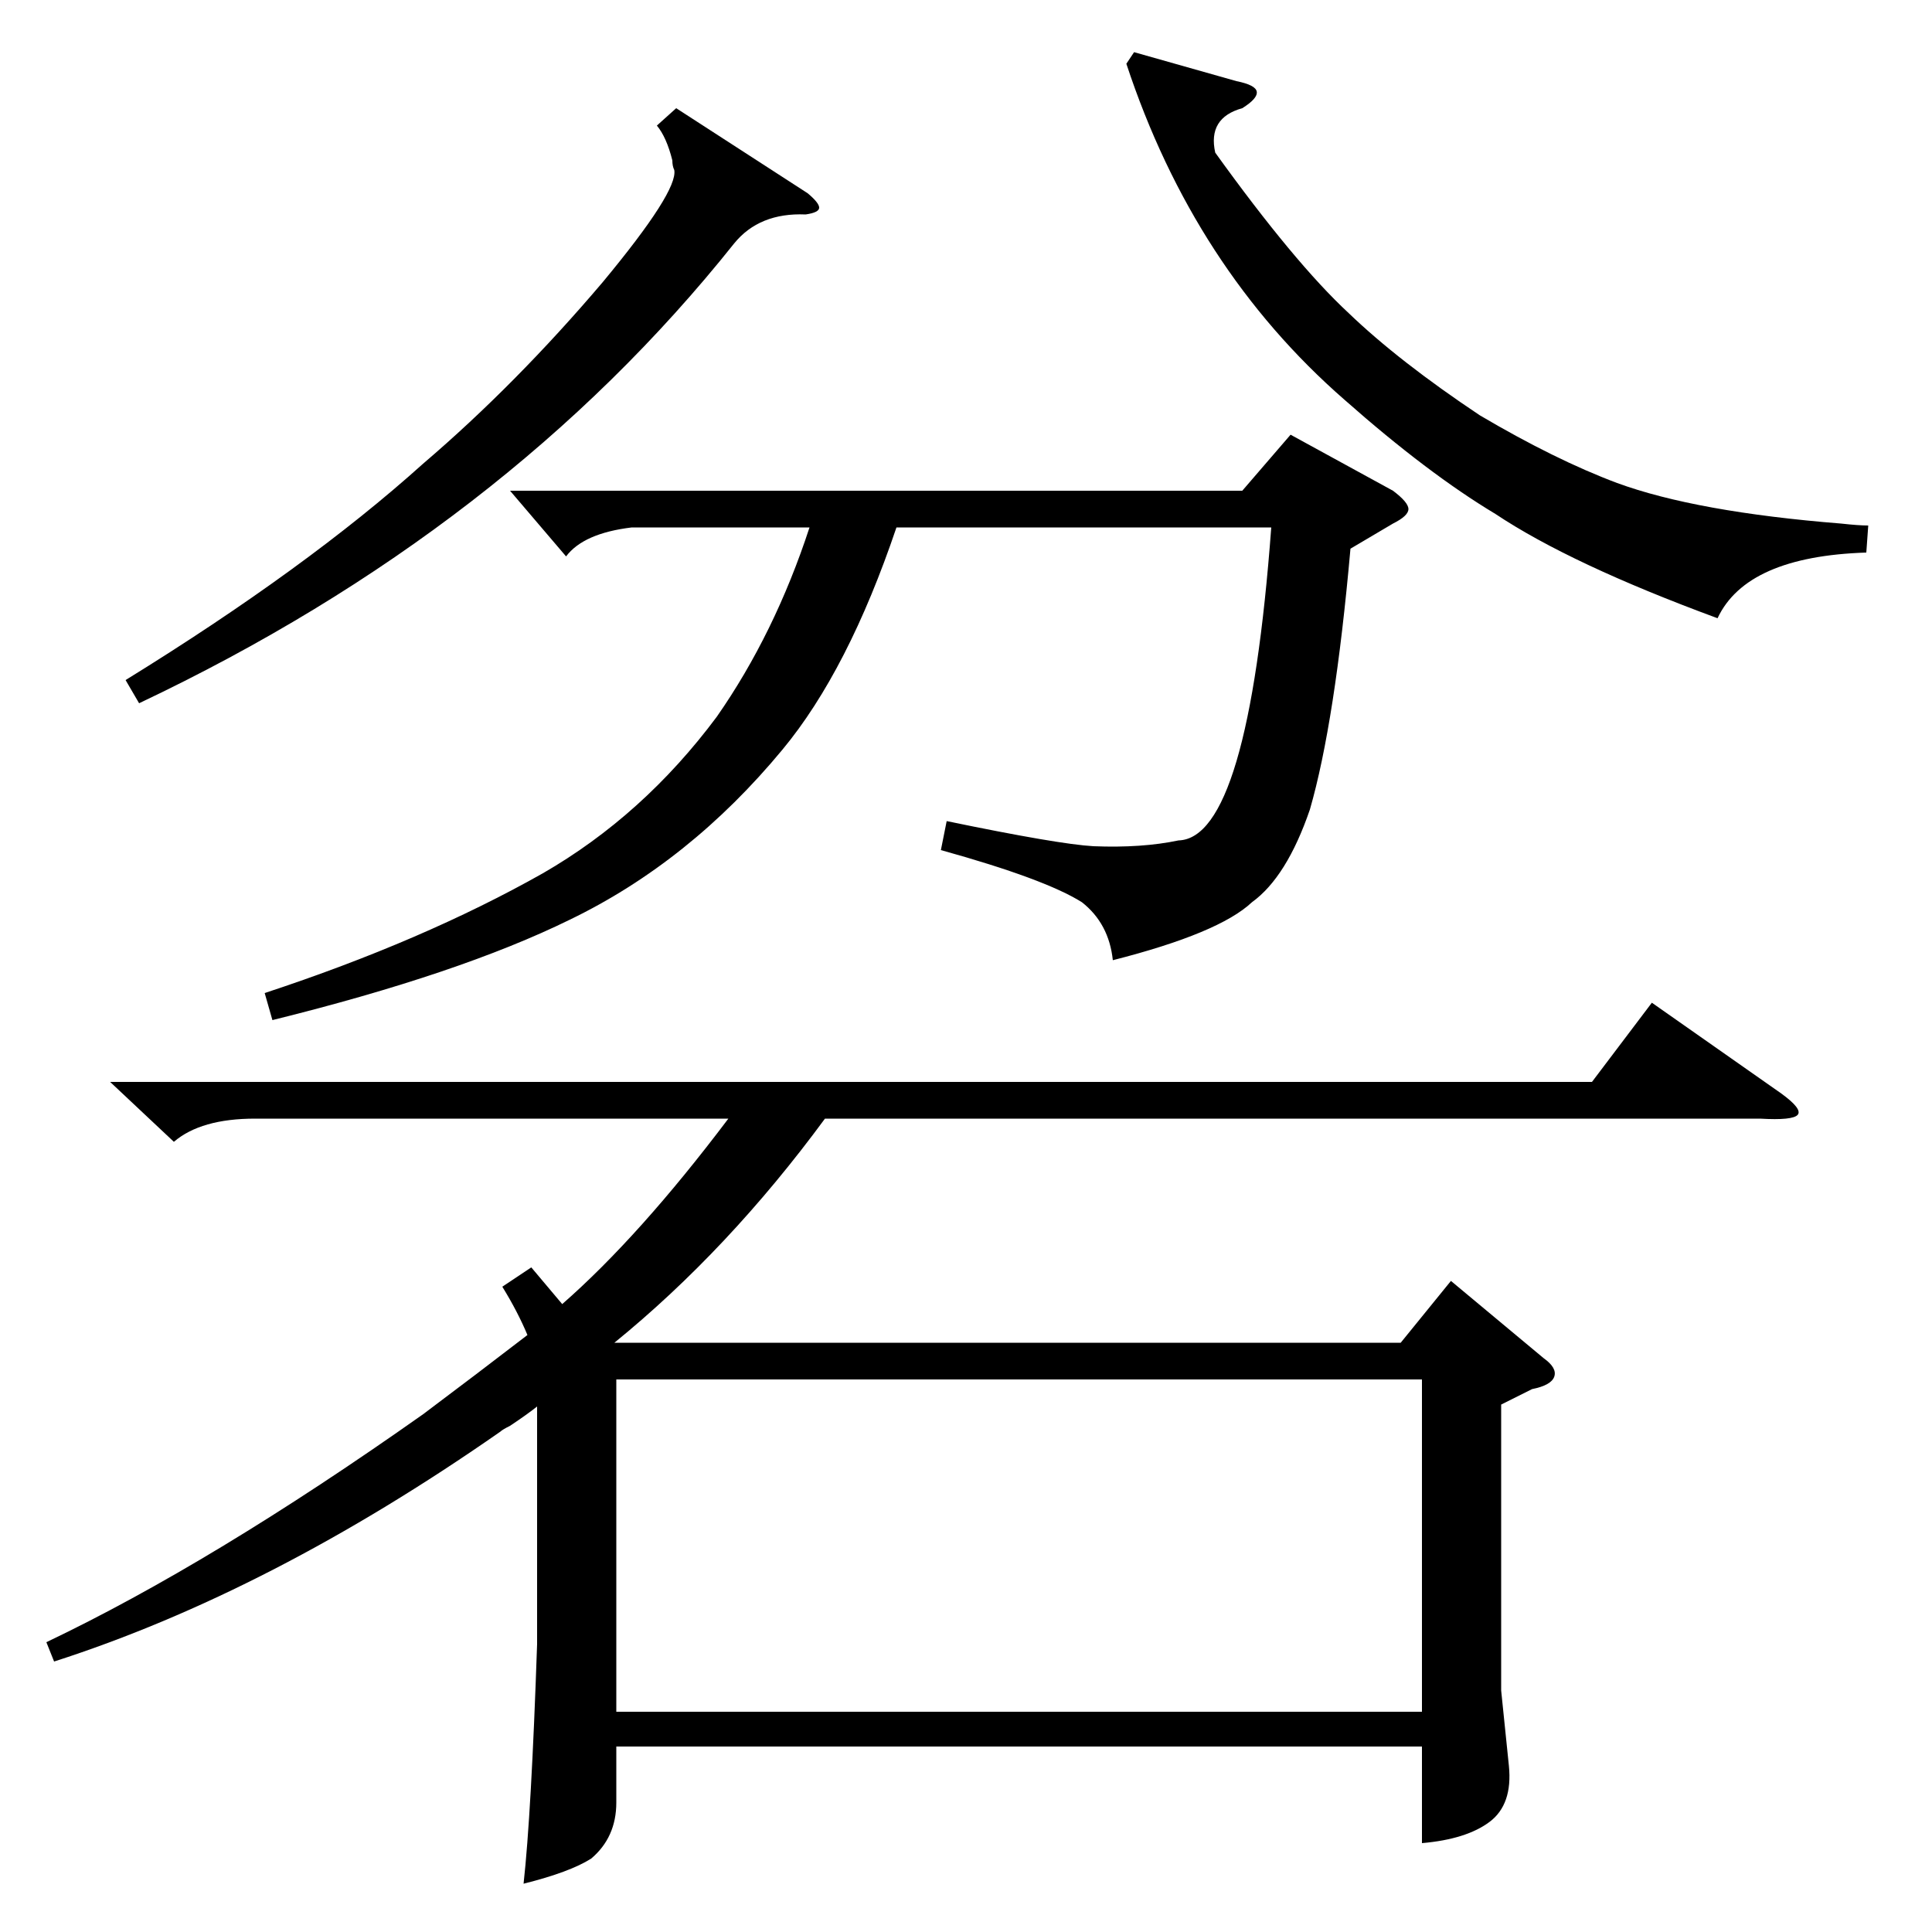 <?xml version="1.0" standalone="no"?>
<!DOCTYPE svg PUBLIC "-//W3C//DTD SVG 1.1//EN" "http://www.w3.org/Graphics/SVG/1.1/DTD/svg11.dtd" >
<svg xmlns="http://www.w3.org/2000/svg" xmlns:xlink="http://www.w3.org/1999/xlink" version="1.1" viewBox="0 -150 1000 1000">
  <g transform="matrix(1 0 0 -1 0 850)">
   <path fill="currentColor"
d="M350 944l68 -44q6 -5 6 -7.5t-7 -3.5q-24 1 -37 -15q-118 -148 -308 -238l-7 12q94 58 154 112q48 41 93 94q39 47 37 58q-1 2 -1 5q-3 12 -8 18zM967 728l-1 -14q-62 -2 -77 -34q-76 28 -115 54q-35 21 -78 59q-78 68 -113 174l4 6l53 -15q10 -2 10.5 -5.5t-7.5 -8.5
q-18 -5 -14 -23q41 -57 69 -83q26 -25 68 -53q39 -23 71 -35q41 -15 116 -21q9 -1 14 -1zM699 716q-8 -90 -21 -135q-12 -35 -30 -48q-17 -16 -72 -30q-2 19 -16 30q-19 12 -73 27l3 15q58 -12 76 -13q25 -1 44 3q36 1 48 162h-194q-25 -74 -59 -115q-48 -58 -110 -88
q-57 -28 -154 -52l-4 14q82 27 144 62q52 30 90 81q30 43 48 98h-92q-25 -3 -34 -15l-29 34h379l25 29l53 -29q8 -6 8 -9.5t-8 -7.5zM736 286h-417v-172h417v172zM57 440h767l31 41l67 -47q11 -8 8.5 -11t-19.5 -2h-484q-50 -68 -109 -116h407l26 32l48 -40q7 -5 5.5 -9.5
t-11.5 -6.5l-16 -8v-148l4 -39q2 -20 -10 -29t-35 -11v50h-417v-29q0 -18 -13 -29q-11 -7 -35 -13q4 36 7 124v123q-5 -4 -14 -10q-4 -2 -5 -3q-119 -83 -231 -119l-4 10q86 41 195 118q28 21 54 41q-5 12 -13 25l15 10l16 -19q40 35 86 96h-245q-28 0 -42 -12z" />
  </g>

</svg>
